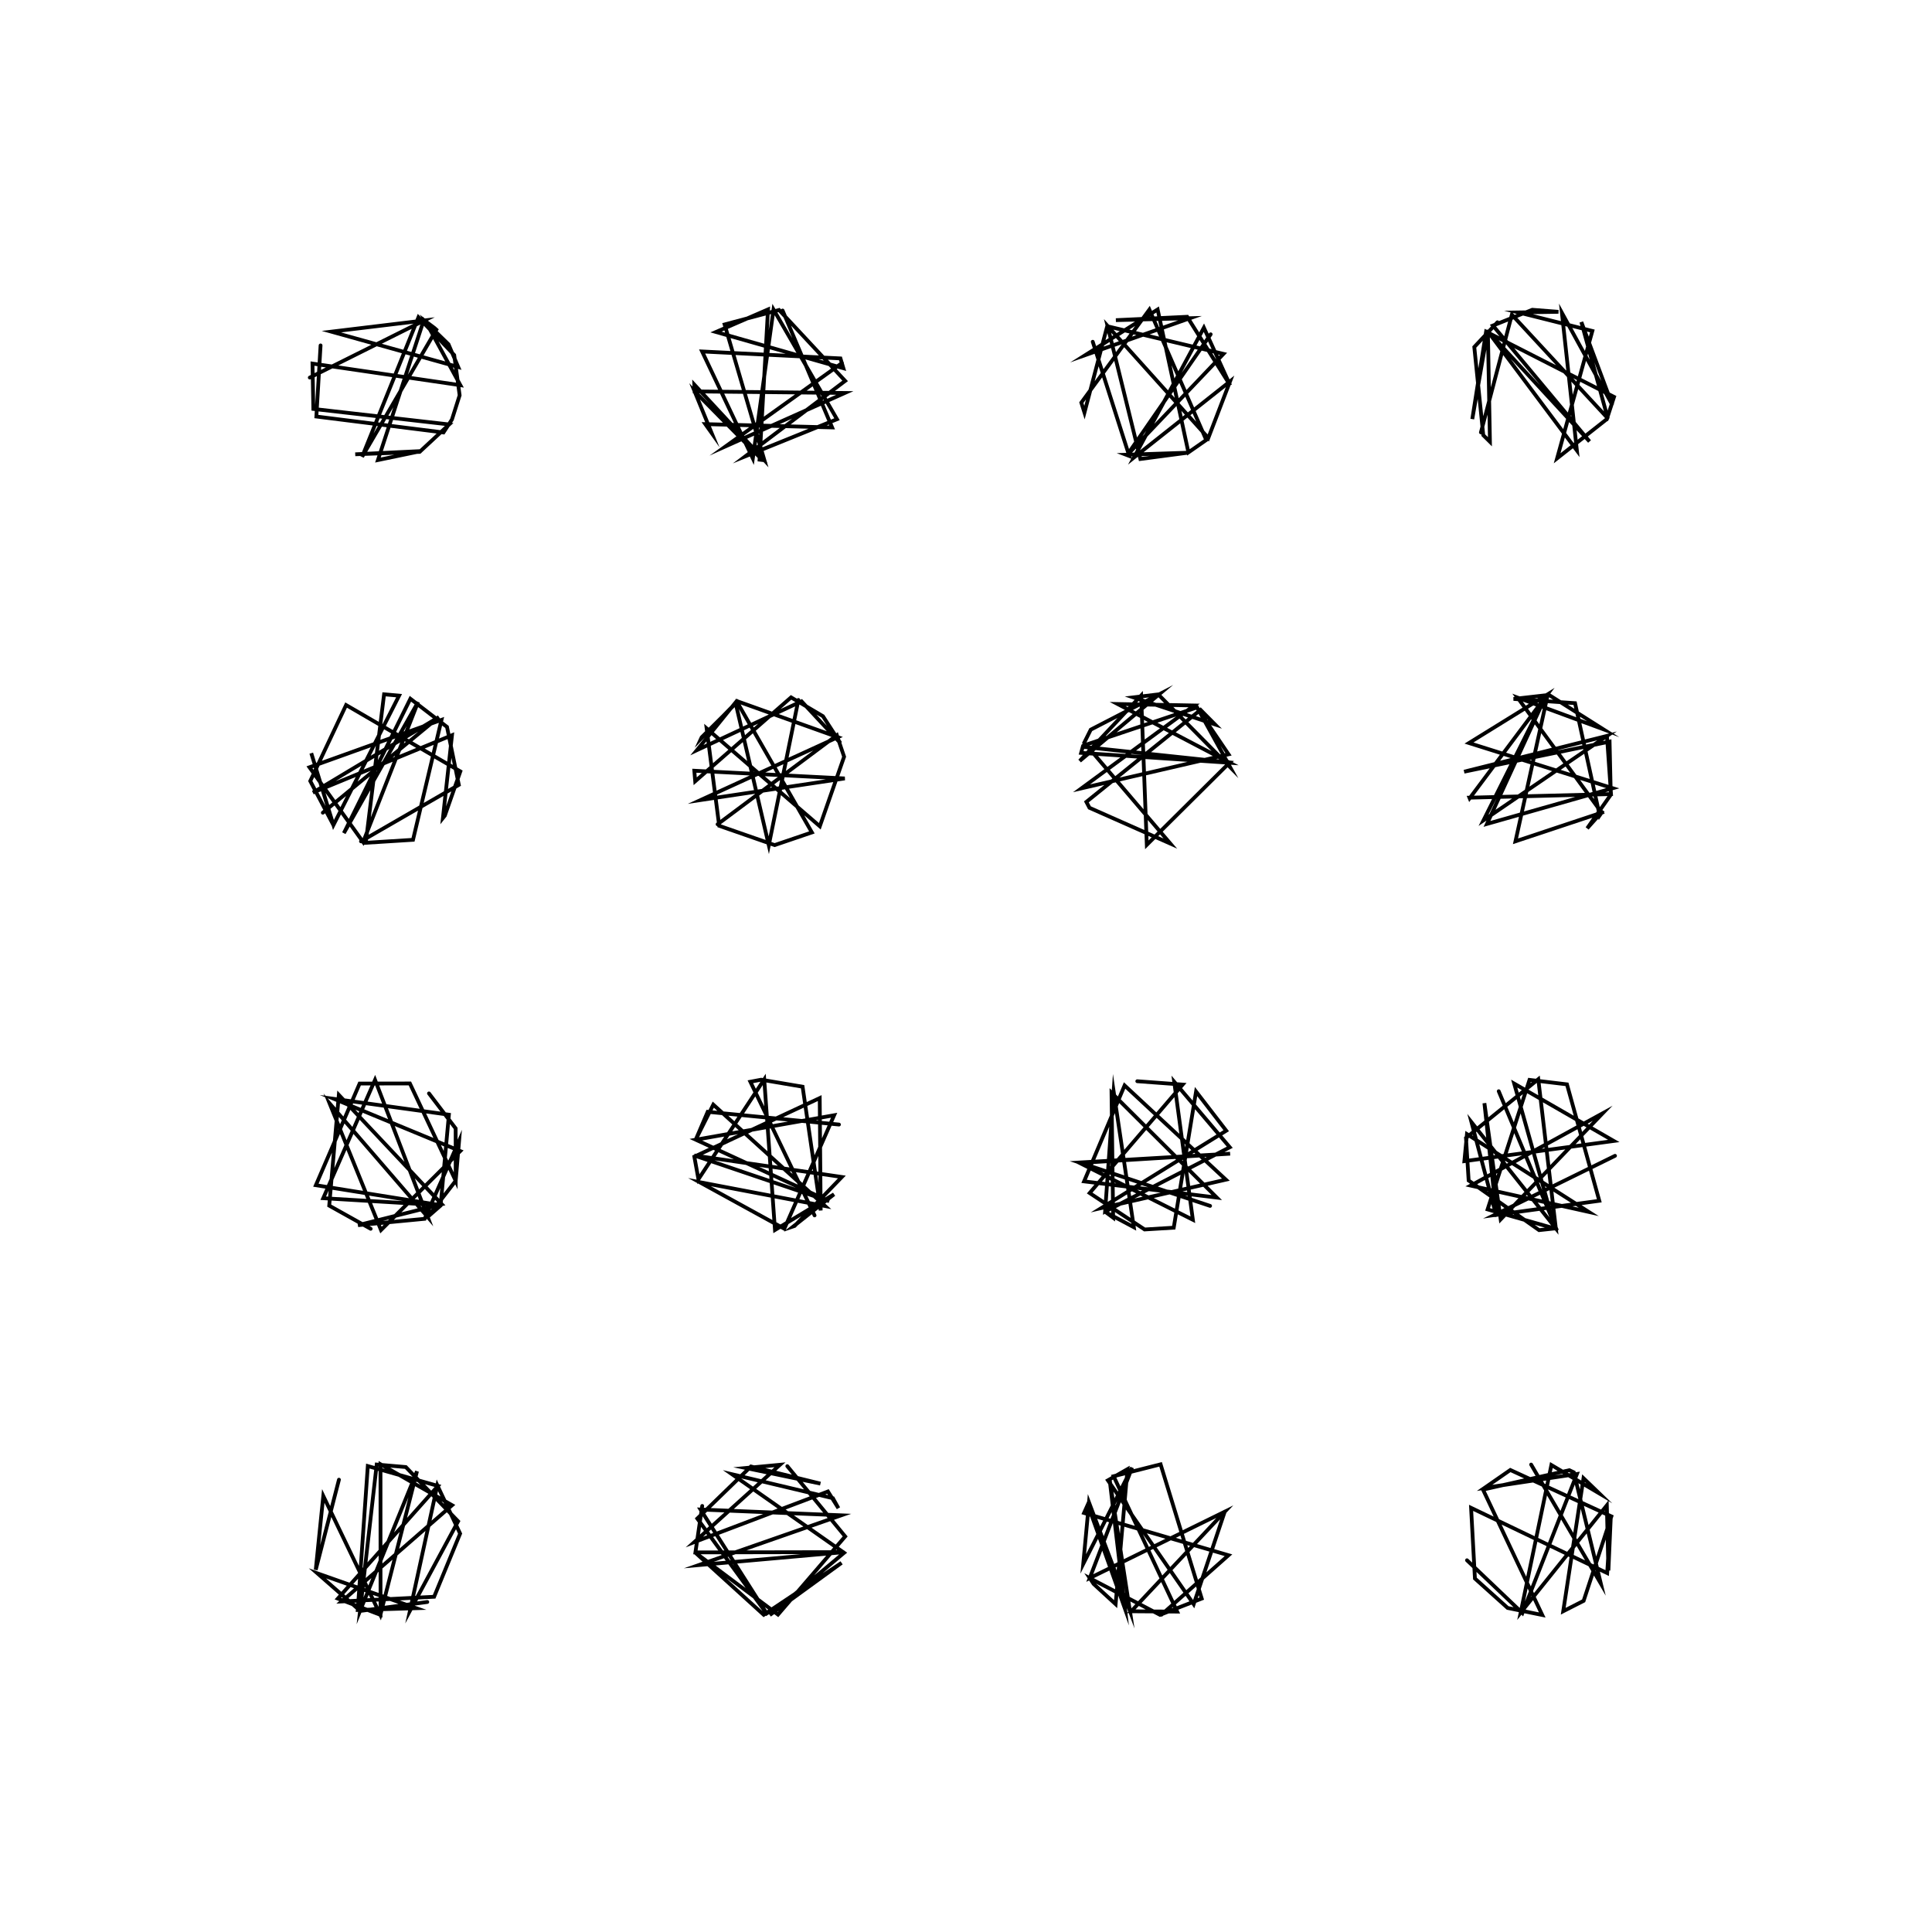 <?xml version="1.0"?>
<!DOCTYPE svg PUBLIC '-//W3C//DTD SVG 1.0//EN'
          'http://www.w3.org/TR/2001/REC-SVG-20010904/DTD/svg10.dtd'>
<svg xmlns:xlink="http://www.w3.org/1999/xlink" style="fill-opacity:1; color-rendering:auto; color-interpolation:auto; text-rendering:auto; stroke:black; stroke-linecap:square; stroke-miterlimit:10; shape-rendering:auto; stroke-opacity:1; fill:black; stroke-dasharray:none; font-weight:normal; stroke-width:1; font-family:'Dialog'; font-style:normal; stroke-linejoin:miter; font-size:12px; stroke-dashoffset:0; image-rendering:auto;" width="512" height="512" xmlns="http://www.w3.org/2000/svg"
><!--Generated by the Batik Graphics2D SVG Generator--><defs id="genericDefs"
  /><g
  ><g style="stroke-linecap:round;"
    ><path style="fill:none;" d="M82.094 100.063 L112.418 84.928 L87.821 87.894 L121.43 97.257 L118.859 91.241 L112.297 84.854 L100.157 121.915 L111.61 119.54 L94.142 120.391 L111.208 119.754 L119.032 112.484 L83.041 108.369 L82.814 96.353 L122 102.076 L112.757 85.139 L115.111 86.897 L115.64 87.373 L95.958 121.065 L110.89 84.085 L120.368 94.086 L121.809 104.759 L119.77 111.178 L117.526 114.607 L83.841 110.382 L84.954 91.539"
    /></g
    ><g style="stroke-linecap:round;"
    ><path style="fill:none;" d="M85.55 215.376 L116.31 190.028 L82.933 210.039 L119.782 194.845 L117.376 216.789 L117.883 216.155 L121.995 204.429 L91.721 186.844 L82.223 206.981 L88.327 218.596 L82.49 199.598 L88.368 218.635 L105.763 184.357 L101.783 184.001 L96.931 223.347 L109.453 222.56 L117.002 190.774 L82.011 203.338 L96.234 223.151 L110.8 186.04 L91.128 220.787 L108.755 185.175 L118.46 192.639 L121.596 207.997 L95.661 222.969"
      /><path style="fill:none;" d="M98.236 325.643 L87.247 319.504 L89.791 290.159 L117.085 319.132 L94.878 324.689 L112.54 322.997 L121.663 302.346 L120.767 312.915 L113.412 322.424 L116.763 319.493 L118.965 295.408 L88.534 291.212 L121.977 305.049 L100.965 325.973 L87.338 292.398 L113.321 322.487 L99.387 286.171 L85.662 317.535 L116.85 319.397 L83.709 314.09 L95.303 287.154 L108.624 287.129 L120.76 312.933 L120.751 299.042 L113.68 289.765"
      /><path style="fill:none;" d="M113.235 424.546 L95.49 426.911 L84.118 416.956 L110.309 426.192 L94.807 426.662 L97.471 388.52 L116.067 393.784 L89.531 423.637 L100.845 427.967 L100.834 388.034 L119.807 398.894 L90.558 424.403 L115.047 423.159 L121.937 406.416 L115.897 393.617 L108.645 426.864 L121.405 403.16 L107.546 388.784 L99.827 388.118 L95.424 426.888 L110.507 389.9 L100.802 427.964 L85.677 396.443 L83.676 416.014 L89.826 392.132"
      /><path style="fill:none;" d="M207.402 82.291 L220.519 113.275 L186.914 112.396 L188.595 114.755 L184.072 103.699 L202.033 121.903 L201.285 121.815 L203.53 82.005 L189.738 87.979 L223.506 97.585 L222.728 94.982 L186.068 93.143 L199.506 121.489 L204.992 82.025 L221.812 111.095 L197.531 120.925 L223.972 100.941 L206.462 82.152 L192.027 85.98 L202.571 121.949 L184 101.916 L184.075 103.727 L223.885 104.141 L192.352 118.258 L223.141 96.202"
      /><path style="fill:none;" d="M211.584 185.494 L203.738 223.998 L194.916 186.182 L184.688 198.798 L212.421 185.859 L222.702 196.913 L218.085 189.801 L209.639 184.811 L184.233 207.046 L184.002 204.252 L223.868 206.295 L185.676 212.014 L222.038 195.36 L195.528 185.883 L185.949 195.389 L185.792 195.726 L195.304 185.99 L215.158 220.598 L205.284 223.959 L190.593 218.841 L187.268 193.044 L217.261 218.971 L223.698 200.536 L221.781 194.845 L190.166 218.444"
      /><path style="fill:none;" d="M215.869 322.098 L198.852 286.674 L201.715 286.131 L212.696 287.99 L217.486 320.769 L217.233 291.003 L184.007 306.527 L185.09 312.511 L202.531 286.054 L205.377 325.953 L221.021 316.502 L210.293 324.984 L210.57 324.89 L223.106 311.911 L184.001 306.214 L219.75 318.327 L184.397 302.037 L221.055 295.553 L207.856 325.625 L185.371 313.278 L218.654 319.611 L189.028 292.739 L184.42 301.921 L187.54 294.64 L222.338 298.018"
      /><path style="fill:none;" d="M186.095 399.088 L184.292 411.402 L223.721 411.329 L185.177 414.76 L222.939 401.573 L185.653 400.039 L203.442 427.992 L184.791 402.431 L199.009 388.633 L217.42 393.171 L197.65 389.035 L206.699 388.183 L184.011 408.662 L219.415 395.257 L222.19 399.687 L220.729 397.04 L193.989 390.686 L223.691 411.504 L204.001 428 L223.024 414.171 L202.398 427.936 L184.308 411.496 L206.177 427.881 L223.983 407.171 L208.643 388.546"
      /><path style="fill:none;" d="M320.842 88.594 L298.686 120.615 L324.233 93.781 L293.418 86.453 L287.396 109.342 L286.561 106.704 L304.596 82.049 L319.666 116.603 L314.943 119.889 L306.787 82.016 L287.626 94.101 L315.361 84.326 L295.719 84.844 L314.618 83.952 L326 102.104 L319.044 86.839 L300.519 121.234 L325.978 101.069 L320.215 116.069 L293.518 86.373 L302.212 121.638 L314.773 119.973 L298.422 120.509 L299.265 120.832 L289.59 90.568"
      /><path style="fill:none;" d="M287.048 197.611 L317.252 187.465 L325.988 203.294 L306.95 184.023 L300.36 184.812 L321.983 191.977 L318.159 188.12 L287.898 212.503 L288.719 214.069 L310.16 223.563 L287.339 196.805 L289.059 193.369 L307.132 184.032 L286.137 201.66 L302.413 184.324 L303.915 223.891 L325.905 202.055 L286.949 197.913 L286.509 199.518 L325.914 202.143 L296.189 186.572 L316.471 186.96 L286.612 208.908 L325.574 199.895 L317.061 187.337"
      /><path style="fill:none;" d="M320.688 319.574 L286.108 308.075 L325.998 305.738 L286.12 308.192 L316.12 323.251 L311.178 286.682 L325.903 304.035 L292.863 321.081 L295.121 289.218 L300.477 325.222 L293.14 321.317 L294.995 322.7 L294.567 289.59 L322.457 317.365 L287.293 313.075 L298.028 287.657 L324.872 312.623 L291.863 320.147 L324.964 299.645 L316.967 289.275 L311.054 325.351 L303.331 325.821 L288.775 316.164 L313.419 287.427 L301.39 286.538"
      /><path style="fill:none;" d="M324.575 400.587 L316.341 425.119 L293.601 392.308 L298.799 389.341 L295.649 425.113 L289.818 419.754 L288.82 418.239 L307.413 427.95 L318.468 423.638 L307.568 388.062 L295.12 391.218 L311.959 427.092 L299.783 427.009 L324.584 400.609 L288.796 418.199 L300.009 388.918 L287.07 414.454 L288.593 398.151 L299.434 426.891 L294.046 391.966 L298.147 426.394 L288.277 398.731 L287.284 400.949 L325.564 412.153 L307.791 427.92"
      /><path style="fill:none;" d="M392.457 114.587 L400.659 83.396 L425.983 110.753 L426.028 110.66 L419.073 85.345 L427.279 107.321 L413.921 82.897 L417.894 119.381 L394.125 87.596 L421.239 116.991 L395.642 86.275 L406.074 82.093 L413.003 82.636 L402.408 82.798 L421.993 87.71 L412.654 121.451 L425.822 111.075 L427.745 105.186 L393.824 87.892 L390.171 111.063 L394.297 87.432 L394.847 117.066 L393.084 115.324 L390.703 91.96 L396.841 85.403"
      /><path style="fill:none;" d="M425.857 194.994 L426.935 210.441 L389.416 211.392 L389.477 211.543 L410.002 184.1 L389.3 196.908 L427.394 208.886 L394.065 218.346 L409.807 184.082 L393.144 217.39 L425.871 195.021 L388.006 204.506 L426.555 196.536 L426.873 210.62 L420.624 219.513 L424.816 214.827 L423.924 216.101 L417.403 186.348 L401.108 185.225 L410.49 184.156 L424.863 193.247 L402.165 184.87 L424.461 215.359 L401.614 222.953 L410.166 184.118"
      /><path style="fill:none;" d="M397.175 289.183 L412.378 325.515 L407.869 326 L389.209 312.849 L388.5 301.555 L407.662 286.003 L412.309 325.53 L389.952 297.383 L396.602 322.434 L393.383 292.349 L397.692 323.139 L424.724 295.032 L389.754 314.191 L421.033 321.17 L388.755 300.556 L388.074 307.72 L427.667 302.364 L401.278 287.163 L412.092 325.577 L394.225 320.5 L405.332 286.179 L415.262 287.365 L423.832 318.221 L396.009 322.007 L427.998 306.303"
      /><path style="fill:none;" d="M388.767 413.487 L403.455 427.477 L417.904 390.624 L393.425 394.304 L400.253 389.561 L427.033 401.857 L419.678 424.236 L414.271 426.991 L419.642 391.738 L423.824 395.769 L411.131 388.247 L402.995 427.364 L425.827 398.933 L426.243 416.198 L426.901 401.461 L425.92 416.881 L389.852 399.596 L390.872 418.327 L399.549 426.127 L408.711 427.987 L393.011 394.759 L415.886 389.62 L417.077 390.179 L424.241 419.672 L405.765 388.125"
    /></g
  ></g
></svg
>
